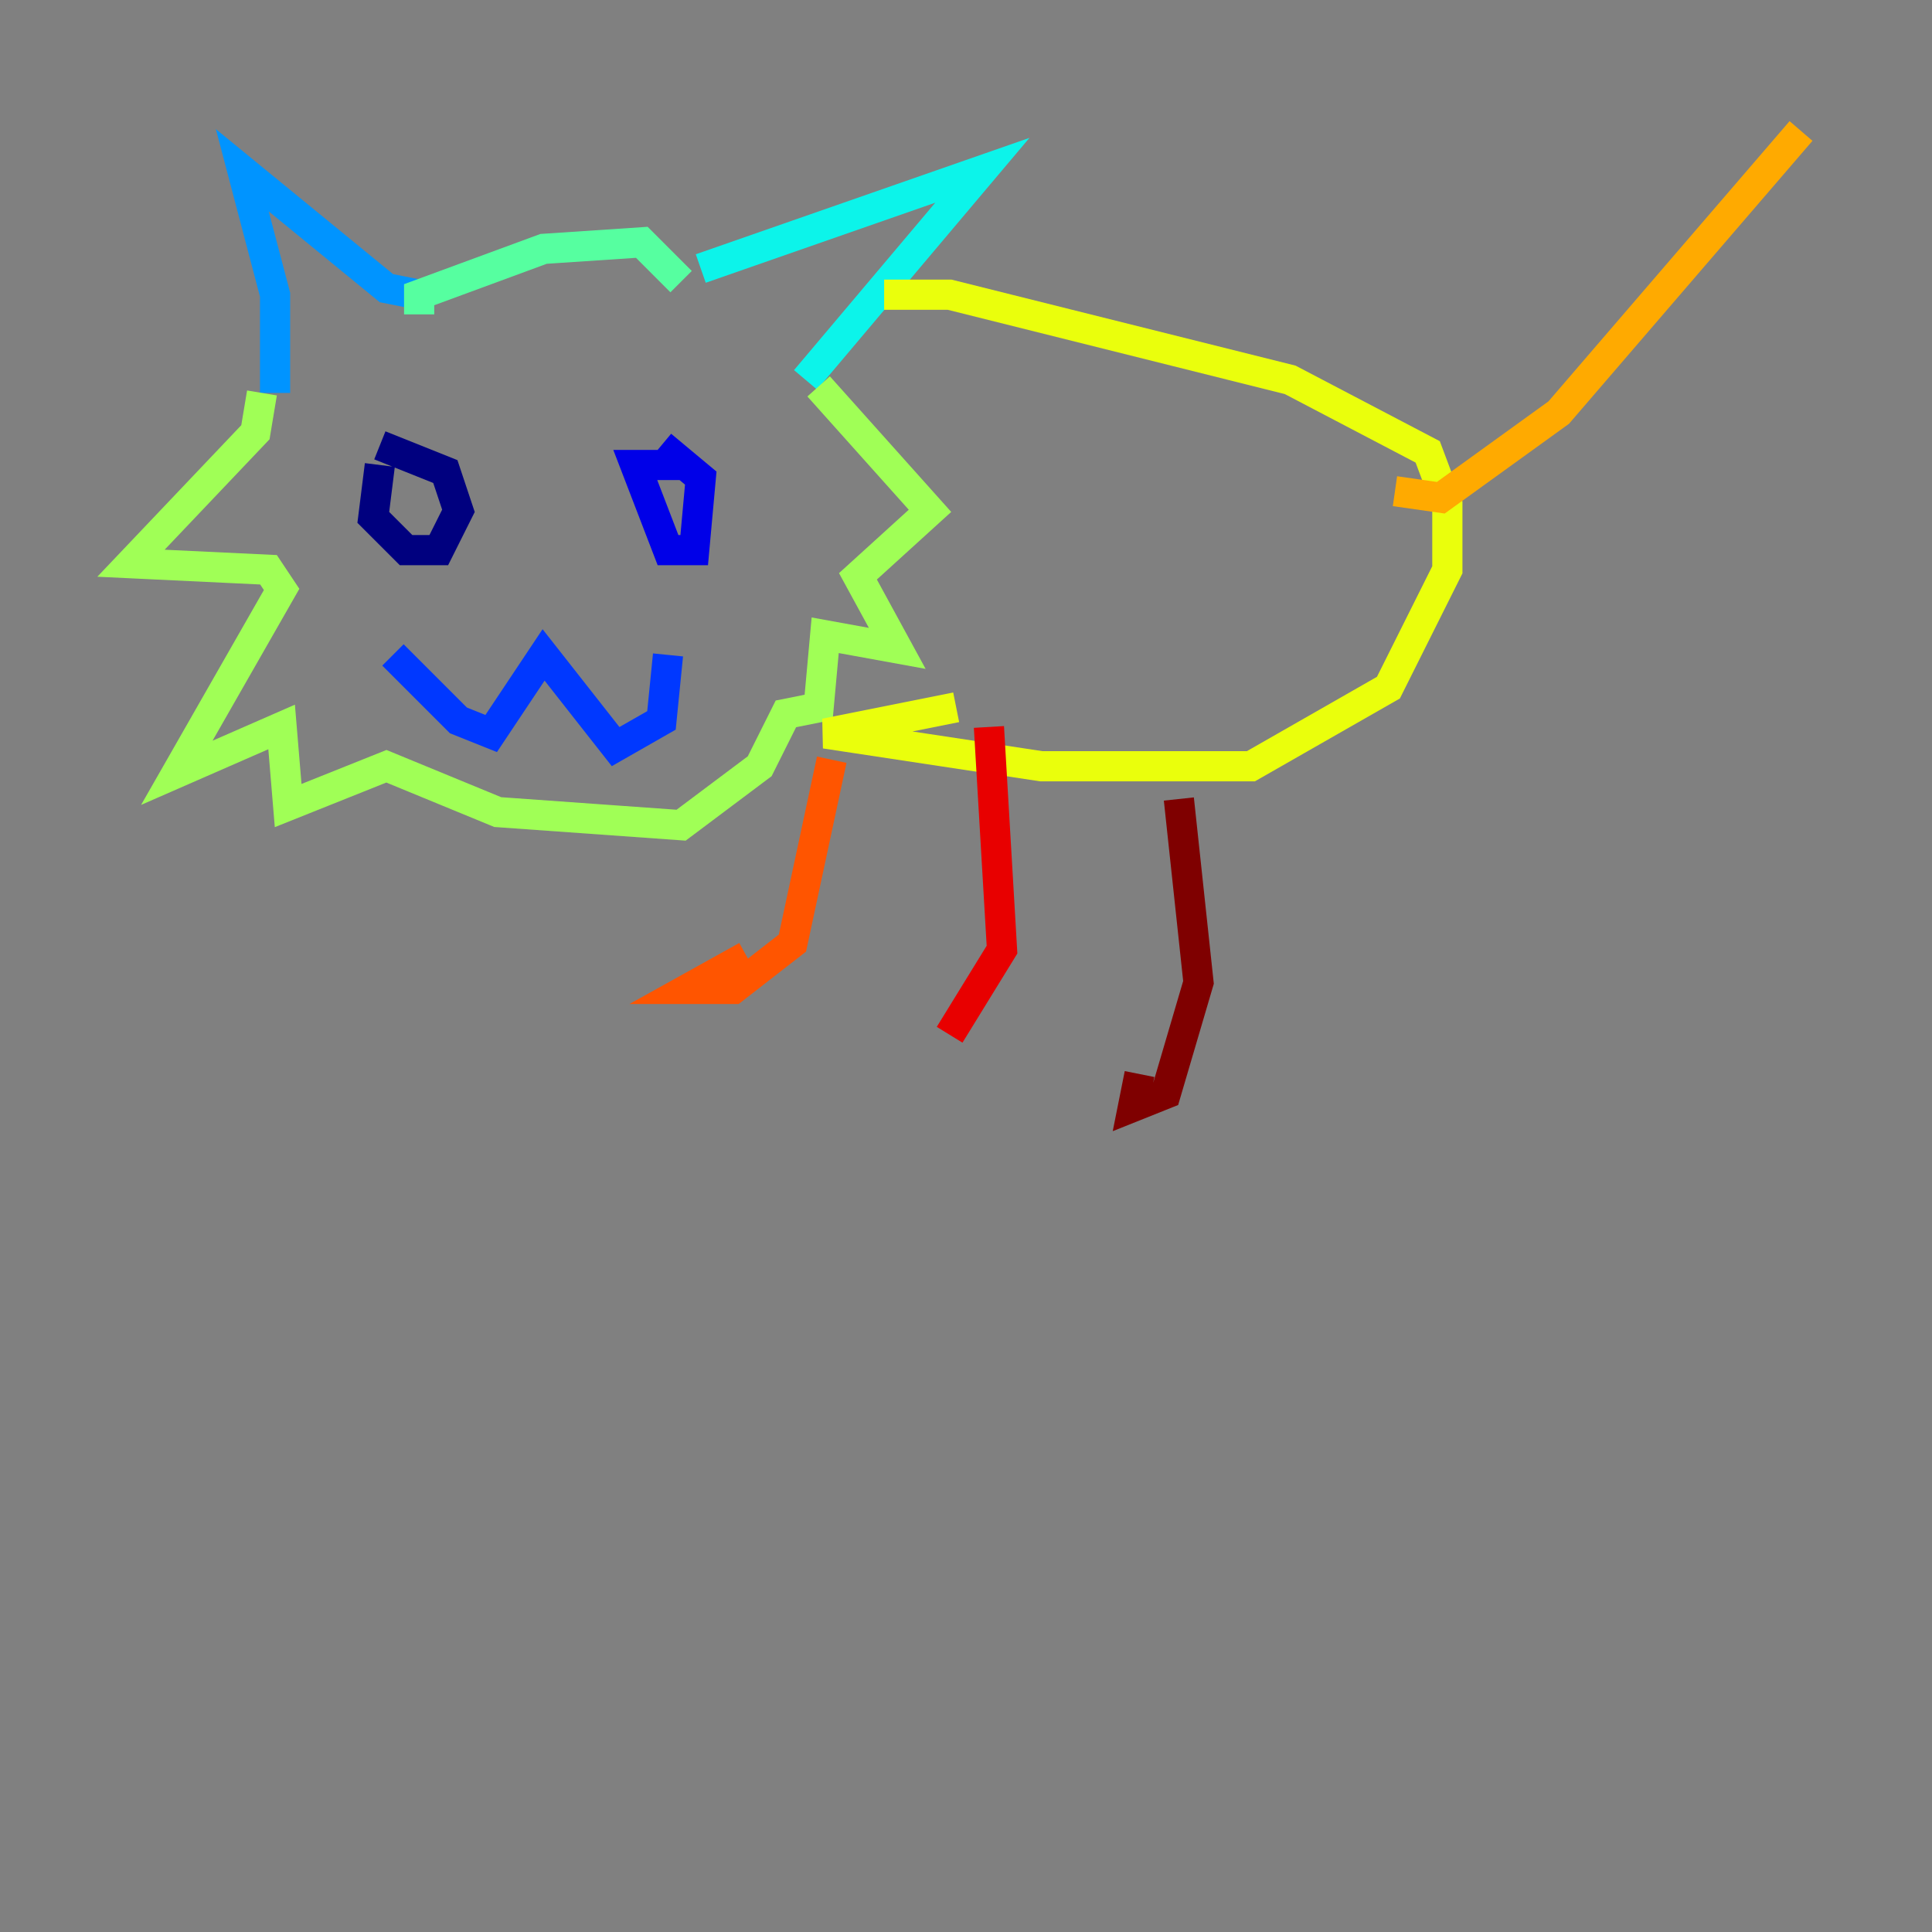 <?xml version="1.0" encoding="utf-8" ?>
<svg baseProfile="tiny" height="128" version="1.2" viewBox="0,0,128,128" width="128" xmlns="http://www.w3.org/2000/svg" xmlns:ev="http://www.w3.org/2001/xml-events" xmlns:xlink="http://www.w3.org/1999/xlink"><rect x="0" y="0" width="128" height="128" fill="#808080" stroke="none"/><defs /><polyline fill="none" points="25.166,30.807 24.732,34.278 26.902,36.447 29.071,36.447 30.373,33.844 29.505,31.241 25.166,29.505" stroke="#00007f" stroke-width="2" /><polyline fill="none" points="45.125,30.807 42.088,30.807 44.258,36.447 45.993,36.447 46.427,31.675 43.824,29.505" stroke="#0000e8" stroke-width="2" /><polyline fill="none" points="26.034,43.39 30.373,47.729 32.542,48.597 36.014,43.39 40.786,49.464 43.824,47.729 44.258,43.39" stroke="#0038ff" stroke-width="2" /><polyline fill="none" points="18.224,26.034 18.224,19.525 16.054,11.281 25.6,19.091 27.77,19.525" stroke="#0094ff" stroke-width="2" /><polyline fill="none" points="46.427,17.79 65.085,11.281 53.37,25.166" stroke="#0cf4ea" stroke-width="2" /><polyline fill="none" points="27.77,20.827 27.77,19.525 36.014,16.488 42.522,16.054 45.125,18.658" stroke="#56ffa0" stroke-width="2" /><polyline fill="none" points="17.356,26.034 16.922,28.637 8.678,37.315 17.79,37.749 18.658,39.051 11.715,51.2 18.658,48.163 19.091,53.37 25.6,50.766 32.976,53.803 45.125,54.671 50.332,50.766 52.068,47.295 54.237,46.861 54.671,42.088 59.444,42.956 56.841,38.183 61.614,33.844 54.237,25.6" stroke="#a0ff56" stroke-width="2" /><polyline fill="none" points="58.576,19.525 62.915,19.525 85.478,25.166 94.59,29.939 95.891,33.41 95.891,37.749 91.986,45.559 82.875,50.766 68.99,50.766 54.671,48.597 63.349,46.861" stroke="#eaff0c" stroke-width="2" /><polyline fill="none" points="92.42,32.542 95.458,32.976 103.268,27.336 119.322,8.678" stroke="#ffaa00" stroke-width="2" /><polyline fill="none" points="55.105,50.332 52.502,62.481 48.597,65.519 45.559,65.519 49.464,63.349" stroke="#ff5500" stroke-width="2" /><polyline fill="none" points="65.519,48.163 66.386,62.915 62.915,68.556" stroke="#e80000" stroke-width="2" /><polyline fill="none" points="78.102,52.936 79.403,65.085 77.234,72.461 75.064,73.329 75.498,71.159" stroke="#7f0000" stroke-width="2" /></svg>